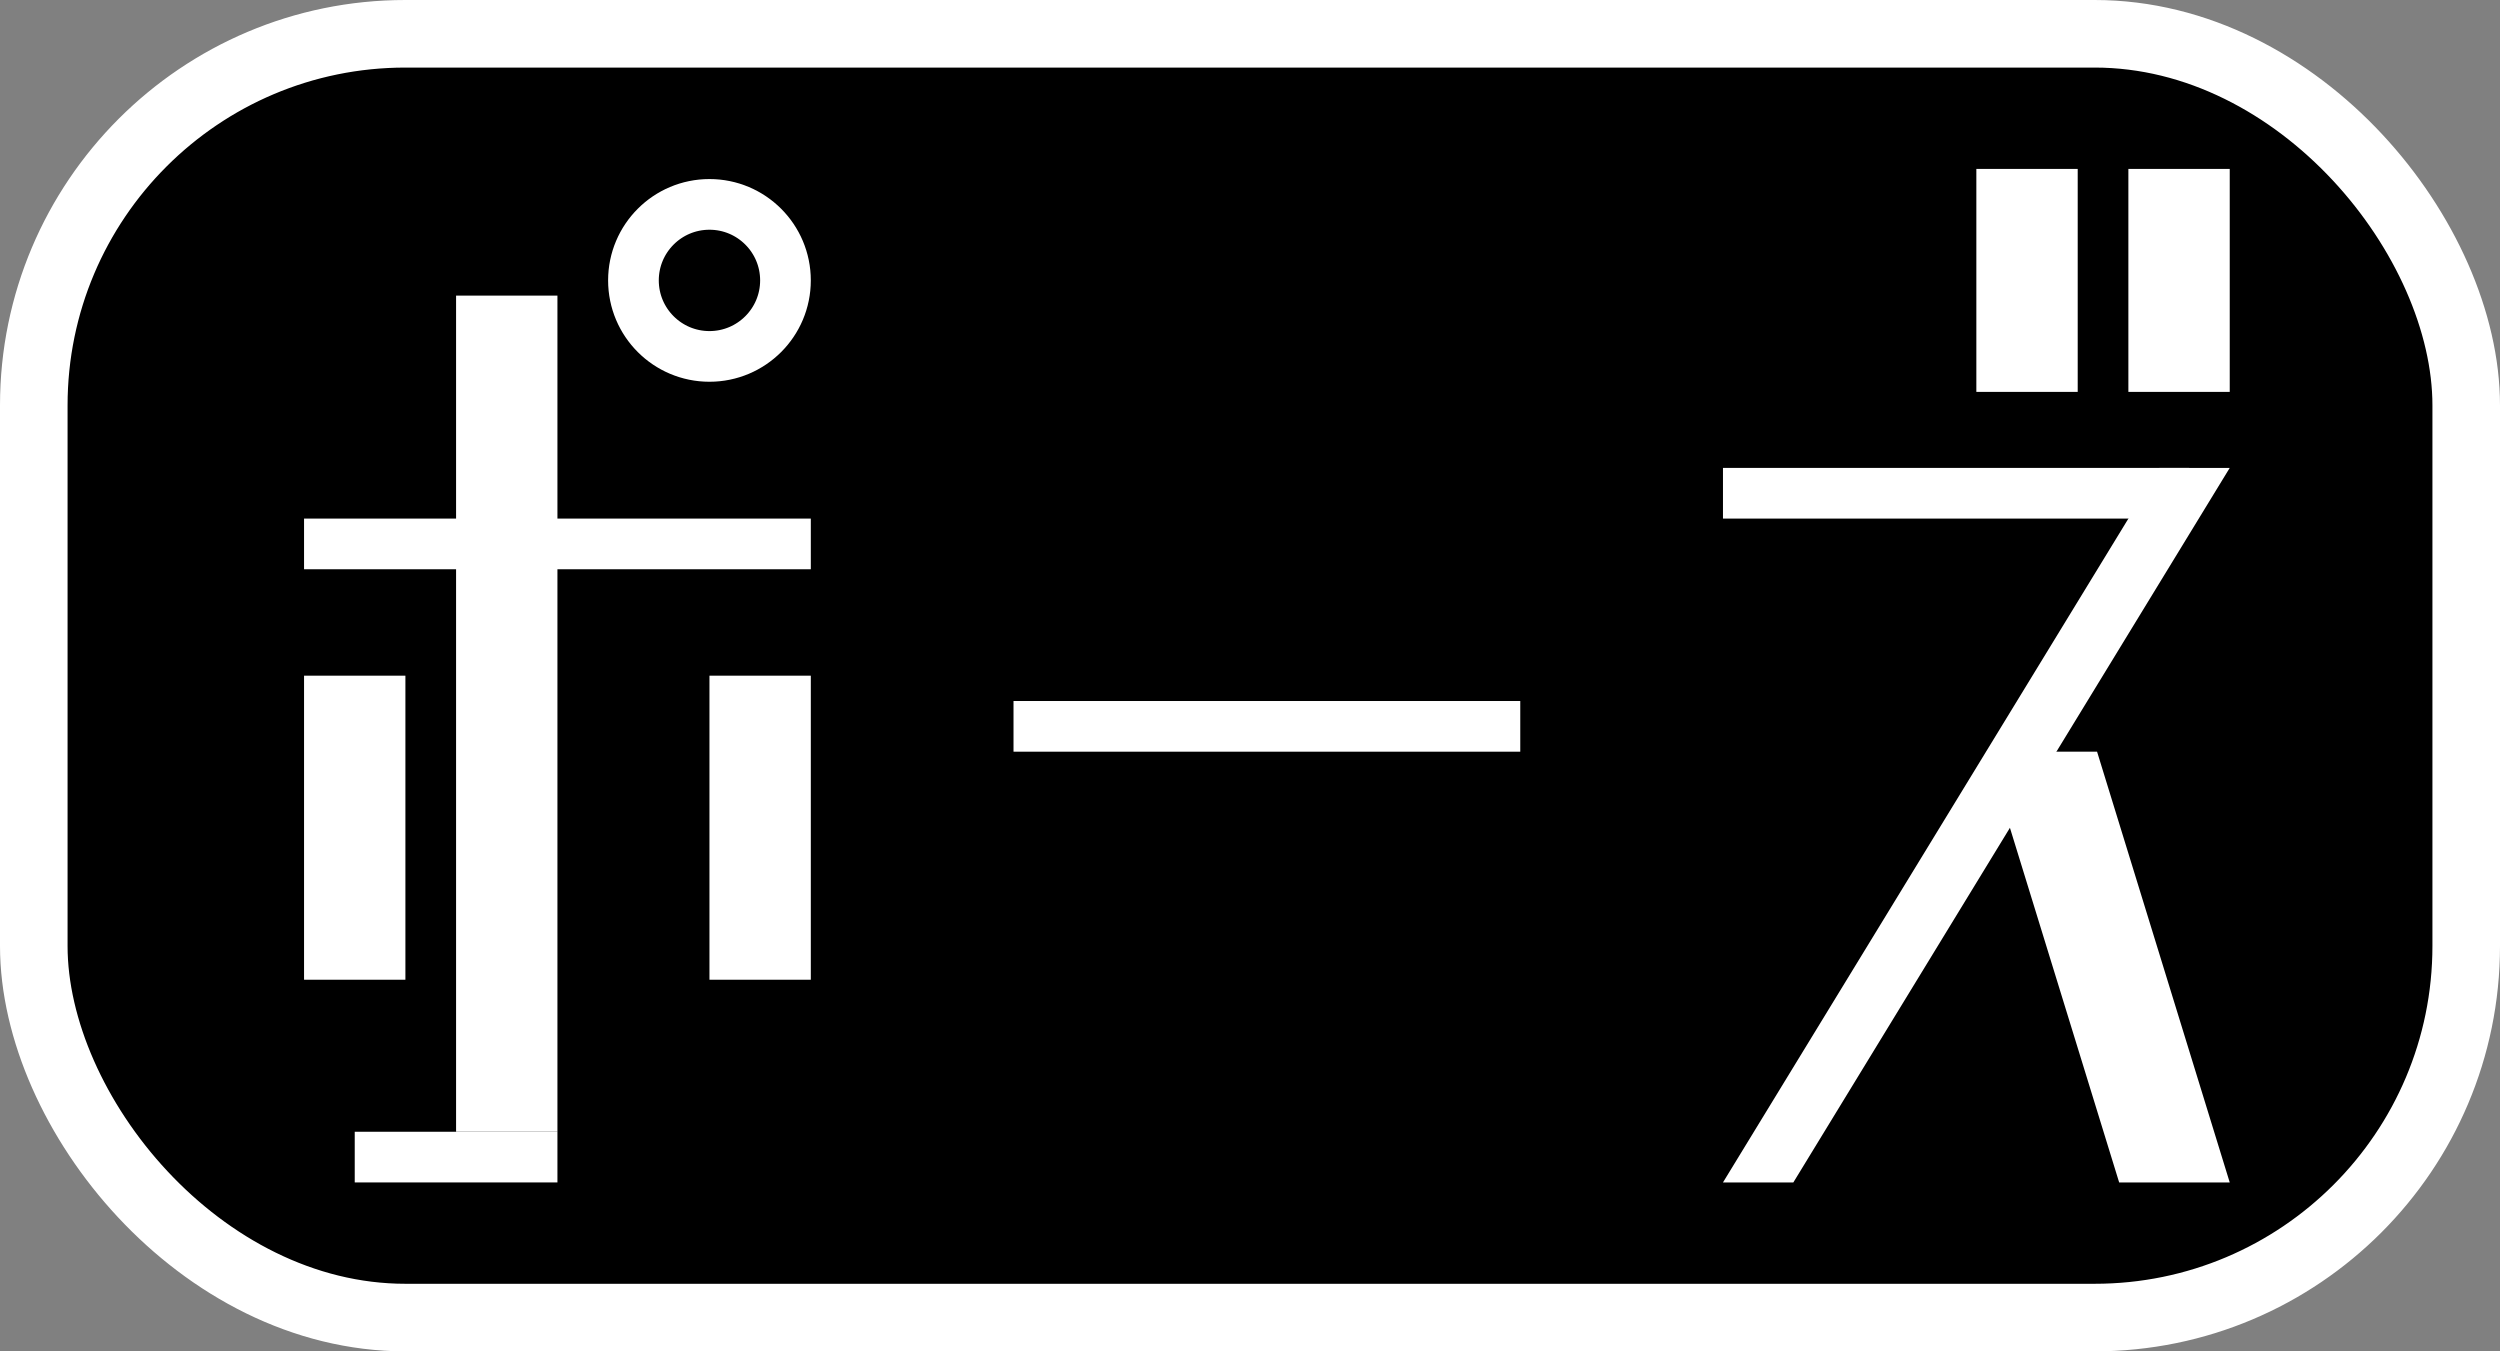 <svg width="74" height="40" viewBox="0 0 74 40" fill="none" xmlns="http://www.w3.org/2000/svg">
<rect x="0" y="0" width="74" height="40" fill="#808080" stroke="none"/>
<rect x="1" y="1" width="72" height="38" rx="11" fill="black"/>
<rect x="1" y="1" width="72" height="38" rx="11" stroke="white" stroke-width="2"/>
<rect x="21" y="20" width="3" height="9" fill="white"/>
<rect x="9" y="20" width="3" height="9" fill="white"/>
<circle cx="21" cy="8.3" r="2.25" stroke="white" stroke-width="1.5"/>
<rect x="13.5" y="8.75" width="3" height="24.75" fill="white"/>
<rect x="10.5" y="33.5" width="6" height="1.5" fill="white"/>
<rect x="9" y="15.35" width="15" height="1.5" fill="white"/>
<rect x="30" y="20.75" width="15" height="1.5" fill="white"/>
<rect x="51" y="13.85" width="13.8" height="1.5" fill="white"/>
<rect x="63" y="5" width="3" height="6.6" fill="white"/>
<rect x="58.5" y="5" width="3" height="6.6" fill="white"/>
<path d="M63.917 13.85H66L53.083 35H51L63.917 13.85Z" fill="white"/>
<path d="M58.8 22.25H62.073L66 35H62.727L58.8 22.25Z" fill="white"/>
</svg>

